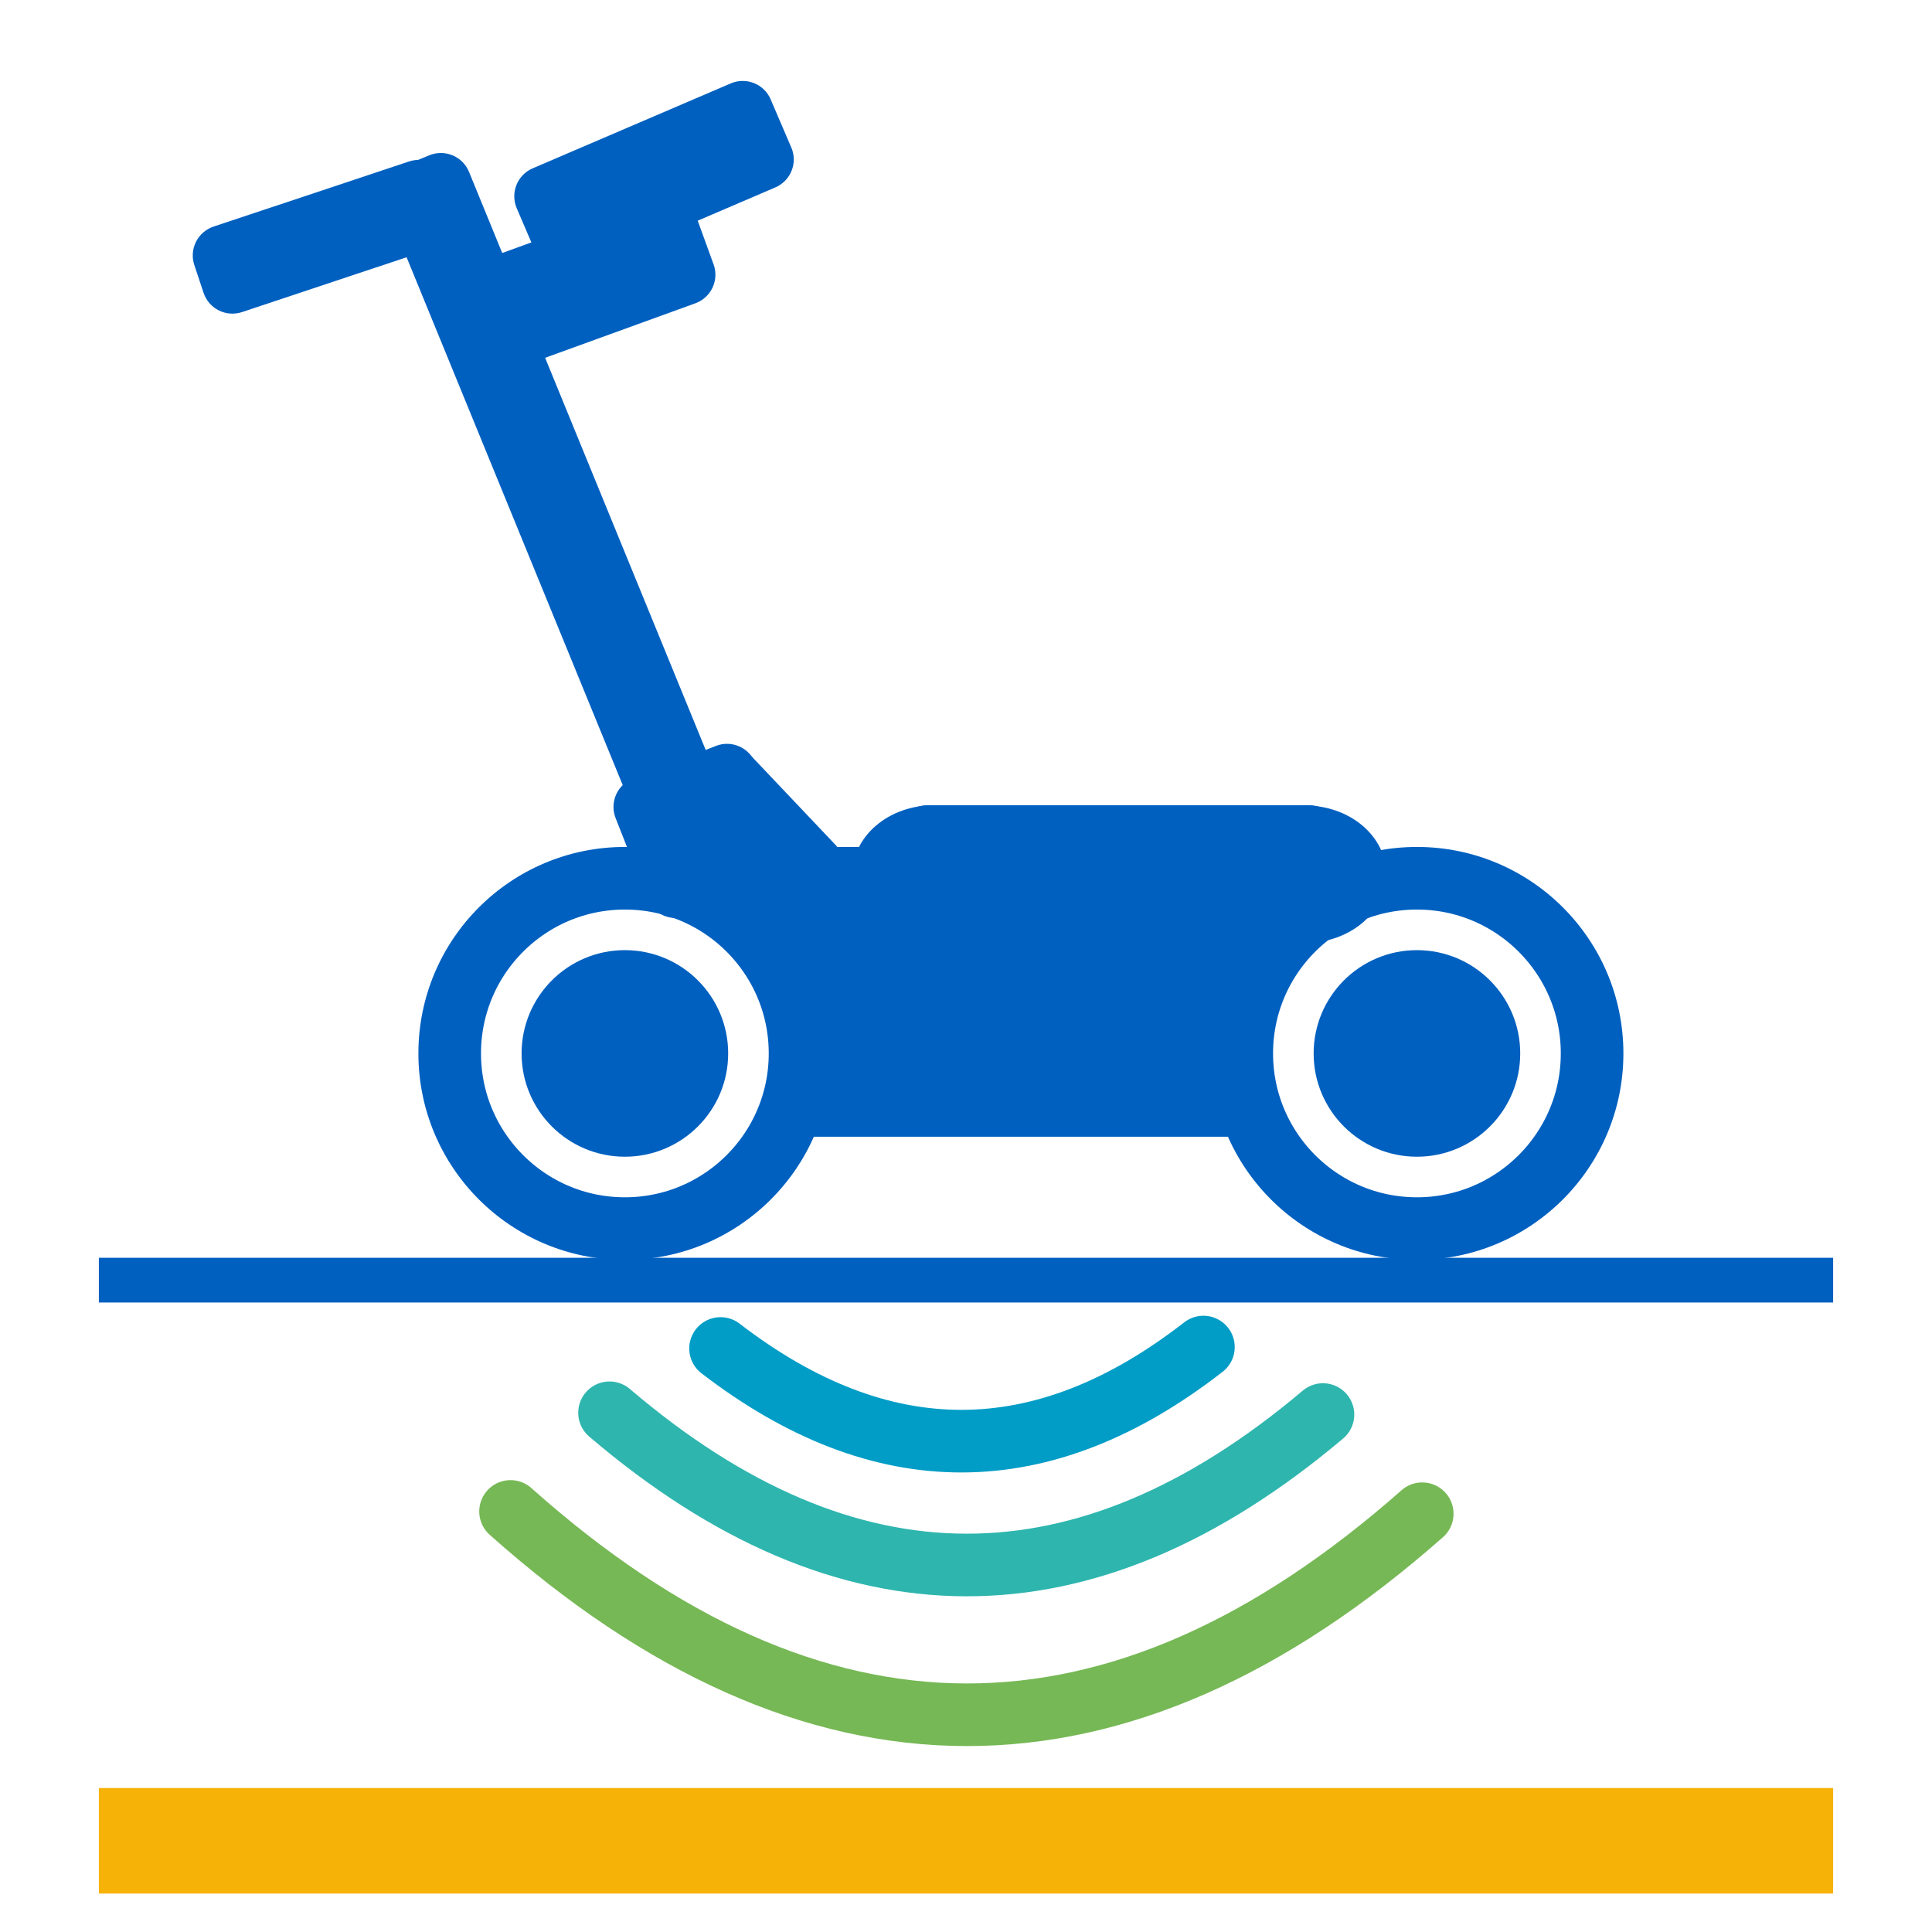 <svg xmlns="http://www.w3.org/2000/svg"
     xmlns:xlink="http://www.w3.org/1999/xlink"
     width="128"
     zoomAndPan="magnify"
     viewBox="0 0 810 810"
     height="128"
     preserveAspectRatio="xMidYMid meet"
     version="1.0">
	<defs>
		<clipPath id="2ce519eb3f">
			<path d="M 218.68 398.352 L 305.289 398.352 L 305.289 484.957 L 218.68 484.957 Z M 218.68 398.352 "
			      clip-rule="nonzero"/>
		</clipPath>
		<clipPath id="6c77ab557a">
			<path d="M 261.984 398.352 C 238.066 398.352 218.68 417.738 218.68 441.656 C 218.68 465.57 238.066 484.957 261.984 484.957 C 285.902 484.957 305.289 465.57 305.289 441.656 C 305.289 417.738 285.902 398.352 261.984 398.352 Z M 261.984 398.352 "
			      clip-rule="nonzero"/>
		</clipPath>
		<clipPath id="a827174c6d">
			<path d="M 550.75 398.352 L 637.359 398.352 L 637.359 484.957 L 550.75 484.957 Z M 550.75 398.352 "
			      clip-rule="nonzero"/>
		</clipPath>
		<clipPath id="8d4944b016">
			<path d="M 594.055 398.352 C 570.137 398.352 550.75 417.738 550.75 441.656 C 550.75 465.57 570.137 484.957 594.055 484.957 C 617.969 484.957 637.359 465.57 637.359 441.656 C 637.359 417.738 617.969 398.352 594.055 398.352 Z M 594.055 398.352 "
			      clip-rule="nonzero"/>
		</clipPath>
		<clipPath id="060c2db62e">
			<path d="M 175.414 355.086 L 348.547 355.086 L 348.547 528.219 L 175.414 528.219 Z M 175.414 355.086 "
			      clip-rule="nonzero"/>
		</clipPath>
		<clipPath id="fa330504ba">
			<path d="M 261.98 355.086 C 214.172 355.086 175.414 393.844 175.414 441.652 C 175.414 489.461 214.172 528.219 261.98 528.219 C 309.793 528.219 348.547 489.461 348.547 441.652 C 348.547 393.844 309.793 355.086 261.98 355.086 Z M 261.98 355.086 "
			      clip-rule="nonzero"/>
		</clipPath>
		<clipPath id="3fe330078b">
			<path d="M 507.484 355.086 L 680.617 355.086 L 680.617 528.219 L 507.484 528.219 Z M 507.484 355.086 "
			      clip-rule="nonzero"/>
		</clipPath>
		<clipPath id="b99df1ebf8">
			<path d="M 594.051 355.086 C 546.242 355.086 507.484 393.844 507.484 441.652 C 507.484 489.461 546.242 528.219 594.051 528.219 C 641.859 528.219 680.617 489.461 680.617 441.652 C 680.617 393.844 641.859 355.086 594.051 355.086 Z M 594.051 355.086 "
			      clip-rule="nonzero"/>
		</clipPath>
		<clipPath id="d81418dacc">
			<path d="M 80 67 L 193 67 L 193 132 L 80 132 Z M 80 67 "
			      clip-rule="nonzero"/>
		</clipPath>
		<clipPath id="de0ca10a6b">
			<path d="M 77.438 99.027 L 183.711 63.625 L 195.652 99.469 L 89.379 134.871 Z M 77.438 99.027 "
			      clip-rule="nonzero"/>
		</clipPath>
		<clipPath id="3caa7697bb">
			<path d="M 89.535 94.996 L 171.496 67.695 C 174.703 66.625 178.203 66.875 181.227 68.387 C 184.254 69.902 186.551 72.555 187.621 75.762 L 191.504 87.414 C 192.57 90.621 192.32 94.121 190.809 97.145 C 189.297 100.172 186.645 102.469 183.438 103.539 L 101.477 130.844 C 98.27 131.91 94.766 131.66 91.742 130.148 C 88.719 128.637 86.418 125.984 85.352 122.773 L 81.469 111.125 C 80.398 107.914 80.648 104.414 82.164 101.391 C 83.676 98.367 86.328 96.066 89.535 94.996 Z M 89.535 94.996 "
			      clip-rule="nonzero"/>
		</clipPath>
		<clipPath id="d3558f9dc9">
			<path d="M 215 33 L 333 33 L 333 116 L 215 116 Z M 215 33 "
			      clip-rule="nonzero"/>
		</clipPath>
		<clipPath id="dd95a1c9cf">
			<path d="M 211.617 75.59 L 318.246 29.875 L 336.941 73.48 L 230.312 119.199 Z M 211.617 75.59 "
			      clip-rule="nonzero"/>
		</clipPath>
		<clipPath id="f3ac08e7e7">
			<path d="M 223.336 70.566 L 306.371 34.969 C 309.48 33.637 312.988 33.594 316.129 34.848 C 319.27 36.102 321.781 38.555 323.113 41.66 L 331.762 61.832 C 333.094 64.938 333.137 68.449 331.883 71.59 C 330.625 74.727 328.176 77.242 325.066 78.574 L 242.031 114.172 C 238.922 115.508 235.414 115.551 232.273 114.293 C 229.133 113.039 226.621 110.586 225.289 107.48 L 216.641 87.309 C 215.309 84.203 215.266 80.691 216.52 77.551 C 217.777 74.414 220.227 71.898 223.336 70.566 Z M 223.336 70.566 "
			      clip-rule="nonzero"/>
		</clipPath>
		<clipPath id="0c4958fbf4">
			<path d="M 182 81 L 300 81 L 300 159 L 182 159 Z M 182 81 "
			      clip-rule="nonzero"/>
		</clipPath>
		<clipPath id="f87e418817">
			<path d="M 178.441 117.719 L 287.504 78.148 L 303.684 122.746 L 194.625 162.316 Z M 178.441 117.719 "
			      clip-rule="nonzero"/>
		</clipPath>
		<clipPath id="37349917a7">
			<path d="M 190.43 113.371 L 275.355 82.555 C 278.535 81.402 282.043 81.559 285.105 82.992 C 288.168 84.422 290.539 87.012 291.691 90.191 L 299.176 110.82 C 300.328 114 300.172 117.504 298.742 120.57 C 297.309 123.633 294.719 126 291.539 127.156 L 206.609 157.969 C 203.434 159.121 199.926 158.965 196.863 157.535 C 193.801 156.102 191.43 153.512 190.277 150.332 L 182.793 129.703 C 181.641 126.527 181.797 123.02 183.227 119.957 C 184.66 116.891 187.25 114.523 190.43 113.371 Z M 190.43 113.371 "
			      clip-rule="nonzero"/>
		</clipPath>
		<clipPath id="174d66fd42">
			<path d="M 160 64 L 306 64 L 306 359 L 160 359 Z M 160 64 "
			      clip-rule="nonzero"/>
		</clipPath>
		<clipPath id="0bc796f4f3">
			<path d="M 191.809 60.27 L 309.52 347.766 L 274.555 362.078 L 156.844 74.582 Z M 191.809 60.27 "
			      clip-rule="nonzero"/>
		</clipPath>
		<clipPath id="d56a621c98">
			<path d="M 196.641 72.066 L 304.645 335.867 C 305.926 338.996 305.914 342.504 304.605 345.625 C 303.301 348.742 300.809 351.215 297.68 352.496 L 286.312 357.148 C 283.184 358.43 279.672 358.418 276.555 357.109 C 273.434 355.801 270.965 353.309 269.684 350.18 L 161.676 86.383 C 160.395 83.254 160.41 79.742 161.715 76.625 C 163.023 73.504 165.516 71.035 168.645 69.754 L 180.008 65.098 C 183.137 63.816 186.648 63.832 189.766 65.141 C 192.887 66.445 195.359 68.938 196.641 72.066 Z M 196.641 72.066 "
			      clip-rule="nonzero"/>
		</clipPath>
		<clipPath id="59caa1bd9b">
			<path d="M 326.793 355.086 L 533.723 355.086 L 533.723 476.586 L 326.793 476.586 Z M 326.793 355.086 "
			      clip-rule="nonzero"/>
		</clipPath>
		<clipPath id="03a74e1cc9">
			<path d="M 339.543 355.086 L 520.691 355.086 C 524.074 355.086 527.316 356.43 529.707 358.82 C 532.098 361.211 533.441 364.453 533.441 367.836 L 533.441 463.836 C 533.441 467.219 532.098 470.461 529.707 472.852 C 527.316 475.242 524.074 476.586 520.691 476.586 L 339.543 476.586 C 336.16 476.586 332.918 475.242 330.527 472.852 C 328.137 470.461 326.793 467.219 326.793 463.836 L 326.793 367.836 C 326.793 364.453 328.137 361.211 330.527 358.82 C 332.918 356.43 336.16 355.086 339.543 355.086 Z M 339.543 355.086 "
			      clip-rule="nonzero"/>
		</clipPath>
		<clipPath id="6eff34f6e5">
			<path d="M 257 311 L 331 311 L 331 385 L 257 385 Z M 257 311 "
			      clip-rule="nonzero"/>
		</clipPath>
		<clipPath id="9f10f5552d">
			<path d="M 312 308.07 L 334.637 365.617 L 275.965 388.699 L 253.328 331.152 Z M 312 308.07 "
			      clip-rule="nonzero"/>
		</clipPath>
		<clipPath id="5c90662443">
			<path d="M 316.668 319.938 L 329.973 353.754 C 331.207 356.902 331.145 360.41 329.797 363.512 C 328.445 366.609 325.922 369.047 322.773 370.285 L 287.926 383.992 C 284.781 385.23 281.27 385.168 278.172 383.82 C 275.07 382.469 272.633 379.941 271.395 376.797 L 258.094 342.977 C 256.855 339.832 256.918 336.32 258.266 333.223 C 259.617 330.121 262.145 327.684 265.289 326.445 L 300.137 312.738 C 303.281 311.5 306.793 311.562 309.891 312.914 C 312.992 314.262 315.43 316.789 316.668 319.938 Z M 316.668 319.938 "
			      clip-rule="nonzero"/>
		</clipPath>
		<clipPath id="4d7b00d740">
			<path d="M 267 313 L 354 313 L 354 400 L 267 400 Z M 267 313 "
			      clip-rule="nonzero"/>
		</clipPath>
		<clipPath id="070ea546a5">
			<path d="M 262.695 349.633 L 306.539 308.07 L 359.141 363.559 L 315.297 405.121 Z M 262.695 349.633 "
			      clip-rule="nonzero"/>
		</clipPath>
		<clipPath id="df14403ad5">
			<path d="M 271.945 340.863 L 297.285 316.844 C 299.738 314.516 303.016 313.258 306.395 313.352 C 309.777 313.441 312.984 314.871 315.309 317.324 L 350.25 354.184 C 352.578 356.637 353.832 359.914 353.742 363.293 C 353.652 366.676 352.223 369.883 349.77 372.207 L 324.434 396.227 C 321.98 398.555 318.699 399.809 315.32 399.719 C 311.941 399.629 308.734 398.199 306.406 395.746 L 271.465 358.887 C 269.141 356.434 267.883 353.156 267.973 349.773 C 268.062 346.395 269.492 343.188 271.945 340.863 Z M 271.945 340.863 "
			      clip-rule="nonzero"/>
		</clipPath>
		<clipPath id="a331a7e51b">
			<path d="M 376.031 337.602 L 561.738 337.602 L 561.738 377.352 L 376.031 377.352 Z M 376.031 337.602 "
			      clip-rule="nonzero"/>
		</clipPath>
		<clipPath id="b1292679cb">
			<path d="M 388.781 337.602 L 548.961 337.602 C 552.34 337.602 555.582 338.945 557.977 341.336 C 560.367 343.727 561.711 346.969 561.711 350.352 L 561.711 364.602 C 561.711 367.98 560.367 371.227 557.977 373.617 C 555.582 376.008 552.34 377.352 548.961 377.352 L 388.781 377.352 C 385.398 377.352 382.156 376.008 379.766 373.617 C 377.375 371.227 376.031 367.98 376.031 364.602 L 376.031 350.352 C 376.031 346.969 377.375 343.727 379.766 341.336 C 382.156 338.945 385.398 337.602 388.781 337.602 Z M 388.781 337.602 "
			      clip-rule="nonzero"/>
		</clipPath>
		<clipPath id="423aeca5ee">
			<path d="M 357.418 337.602 L 425.629 337.602 L 425.629 395.23 L 357.418 395.23 Z M 357.418 337.602 "
			      clip-rule="nonzero"/>
		</clipPath>
		<clipPath id="aea1afcb8b">
			<path d="M 391.469 337.602 C 372.664 337.602 357.418 350.5 357.418 366.414 C 357.418 382.328 372.664 395.23 391.469 395.23 C 410.273 395.23 425.52 382.328 425.52 366.414 C 425.52 350.5 410.273 337.602 391.469 337.602 Z M 391.469 337.602 "
			      clip-rule="nonzero"/>
		</clipPath>
		<clipPath id="ff4363c3c8">
			<path d="M 513.09 337.703 L 581.301 337.703 L 581.301 395.332 L 513.09 395.332 Z M 513.09 337.703 "
			      clip-rule="nonzero"/>
		</clipPath>
		<clipPath id="0a0651183d">
			<path d="M 547.141 337.703 C 528.336 337.703 513.09 350.602 513.09 366.516 C 513.09 382.43 528.336 395.332 547.141 395.332 C 565.949 395.332 581.191 382.43 581.191 366.516 C 581.191 350.602 565.949 337.703 547.141 337.703 Z M 547.141 337.703 "
			      clip-rule="nonzero"/>
		</clipPath>
	</defs>
	<path stroke-linecap="round"
	      transform="matrix(0.75, -0.002, 0.002, 0.75, 288.743, 552.298)"
	      fill="none"
	      stroke-linejoin="miter"
	      d="M 17.755 17.456 C 107.731 87.044 197.71 87.017 287.689 17.381 "
	      stroke="#019dc6"
	      stroke-width="35"
	      stroke-opacity="1"
	      stroke-miterlimit="4"/>
	<path stroke-linecap="round"
	      transform="matrix(0.75, 0.002, -0.002, 0.75, 242.257, 579.105)"
	      fill="none"
	      stroke-linejoin="miter"
	      d="M 17.773 17.567 C 150.711 130.331 283.644 130.308 416.582 17.493 "
	      stroke="#2eb5ae"
	      stroke-width="35"
	      stroke-opacity="1"
	      stroke-miterlimit="4"/>
	<path stroke-linecap="round"
	      transform="matrix(0.75, 0.002, -0.002, 0.75, 200.748, 620.428)"
	      fill="none"
	      stroke-linejoin="miter"
	      d="M 17.78 17.615 C 187.657 168.285 357.538 168.261 527.423 17.539 "
	      stroke="#76b855"
	      stroke-width="35"
	      stroke-opacity="1"
	      stroke-miterlimit="4"/>
	<path stroke-linecap="butt"
	      transform="matrix(0.75, 0, 0, 0.75, 19.324, 749.631)"
	      fill="none"
	      stroke-linejoin="miter"
	      d="M 29.5 29.503 L 998.969 29.503 "
	      stroke="#f7b207"
	      stroke-width="59"
	      stroke-opacity="1"
	      stroke-miterlimit="4"/>
	<path stroke-linecap="butt"
	      transform="matrix(0.75, 0, 0, 0.75, 19.324, 514.578)"
	      fill="none"
	      stroke-linejoin="miter"
	      d="M 29.5 29.503 L 998.969 29.503 "
	      stroke="#0060c0"
	      stroke-width="25"
	      stroke-opacity="1"
	      stroke-miterlimit="4"/>
	<g clip-path="url(#2ce519eb3f)">
		<g clip-path="url(#6c77ab557a)">
			<path fill="#0060c0"
			      d="M 218.68 398.352 L 305.289 398.352 L 305.289 484.957 L 218.68 484.957 Z M 218.68 398.352 "
			      fill-opacity="1"
			      fill-rule="nonzero"/>
		</g>
	</g>
	<g clip-path="url(#a827174c6d)">
		<g clip-path="url(#8d4944b016)">
			<path fill="#0060c0"
			      d="M 550.75 398.352 L 637.359 398.352 L 637.359 484.957 L 550.75 484.957 Z M 550.75 398.352 "
			      fill-opacity="1"
			      fill-rule="nonzero"/>
		</g>
	</g>
	<g clip-path="url(#060c2db62e)">
		<g clip-path="url(#fa330504ba)">
			<path stroke-linecap="butt"
			      transform="matrix(0.75, 0, 0, 0.75, 175.416, 355.086)"
			      fill="none"
			      stroke-linejoin="miter"
			      d="M 115.419 0 C 51.675 0 -0.003 51.677 -0.003 115.422 C -0.003 179.167 51.675 230.844 115.419 230.844 C 179.169 230.844 230.841 179.167 230.841 115.422 C 230.841 51.677 179.169 0 115.419 0 Z M 115.419 0 "
			      stroke="#0060c0"
			      stroke-width="70"
			      stroke-opacity="1"
			      stroke-miterlimit="4"/>
		</g>
	</g>
	<g clip-path="url(#3fe330078b)">
		<g clip-path="url(#b99df1ebf8)">
			<path stroke-linecap="butt"
			      transform="matrix(0.75, 0, 0, 0.75, 507.485, 355.086)"
			      fill="none"
			      stroke-linejoin="miter"
			      d="M 115.421 0 C 51.676 0 -0.001 51.677 -0.001 115.422 C -0.001 179.167 51.676 230.844 115.421 230.844 C 179.166 230.844 230.843 179.167 230.843 115.422 C 230.843 51.677 179.166 0 115.421 0 Z M 115.421 0 "
			      stroke="#0060c0"
			      stroke-width="70"
			      stroke-opacity="1"
			      stroke-miterlimit="4"/>
		</g>
	</g>
	<g clip-path="url(#d81418dacc)">
		<g clip-path="url(#de0ca10a6b)">
			<g clip-path="url(#3caa7697bb)">
				<path fill="#0060c0"
				      d="M 77.438 99.027 L 183.57 63.672 L 195.512 99.516 L 89.379 134.871 Z M 77.438 99.027 "
				      fill-opacity="1"
				      fill-rule="nonzero"/>
			</g>
		</g>
	</g>
	<g clip-path="url(#d3558f9dc9)">
		<g clip-path="url(#dd95a1c9cf)">
			<g clip-path="url(#f3ac08e7e7)">
				<path fill="#0060c0"
				      d="M 211.617 75.59 L 318.078 29.949 L 336.773 73.555 L 230.312 119.199 Z M 211.617 75.59 "
				      fill-opacity="1"
				      fill-rule="nonzero"/>
			</g>
		</g>
	</g>
	<g clip-path="url(#0c4958fbf4)">
		<g clip-path="url(#f87e418817)">
			<g clip-path="url(#37349917a7)">
				<path fill="#0060c0"
				      d="M 178.441 117.719 L 287.328 78.211 L 303.512 122.812 L 194.625 162.316 Z M 178.441 117.719 "
				      fill-opacity="1"
				      fill-rule="nonzero"/>
			</g>
		</g>
	</g>
	<g clip-path="url(#174d66fd42)">
		<g clip-path="url(#0bc796f4f3)">
			<g clip-path="url(#d56a621c98)">
				<path fill="#0060c0"
				      d="M 191.809 60.27 L 309.461 347.629 L 274.496 361.941 L 156.844 74.582 Z M 191.809 60.27 "
				      fill-opacity="1"
				      fill-rule="nonzero"/>
			</g>
		</g>
	</g>
	<g clip-path="url(#59caa1bd9b)">
		<g clip-path="url(#03a74e1cc9)">
			<path fill="#0060c0"
			      d="M 326.793 355.086 L 533.246 355.086 L 533.246 476.586 L 326.793 476.586 Z M 326.793 355.086 "
			      fill-opacity="1"
			      fill-rule="nonzero"/>
		</g>
	</g>
	<g clip-path="url(#6eff34f6e5)">
		<g clip-path="url(#9f10f5552d)">
			<g clip-path="url(#5c90662443)">
				<path fill="#0060c0"
				      d="M 312 308.07 L 334.637 365.617 L 275.965 388.699 L 253.328 331.152 Z M 312 308.07 "
				      fill-opacity="1"
				      fill-rule="nonzero"/>
			</g>
		</g>
	</g>
	<g clip-path="url(#4d7b00d740)">
		<g clip-path="url(#070ea546a5)">
			<g clip-path="url(#df14403ad5)">
				<path fill="#0060c0"
				      d="M 262.695 349.633 L 306.539 308.07 L 358.977 363.387 L 315.137 404.953 Z M 262.695 349.633 "
				      fill-opacity="1"
				      fill-rule="nonzero"/>
			</g>
		</g>
	</g>
	<g clip-path="url(#a331a7e51b)">
		<g clip-path="url(#b1292679cb)">
			<path fill="#0060c0"
			      d="M 376.031 337.602 L 561.738 337.602 L 561.738 377.352 L 376.031 377.352 Z M 376.031 337.602 "
			      fill-opacity="1"
			      fill-rule="nonzero"/>
		</g>
	</g>
	<g clip-path="url(#423aeca5ee)">
		<g clip-path="url(#aea1afcb8b)">
			<path fill="#0060c0"
			      d="M 357.418 337.602 L 425.629 337.602 L 425.629 395.23 L 357.418 395.23 Z M 357.418 337.602 "
			      fill-opacity="1"
			      fill-rule="nonzero"/>
		</g>
	</g>
	<g clip-path="url(#ff4363c3c8)">
		<g clip-path="url(#0a0651183d)">
			<path fill="#0060c0"
			      d="M 513.09 337.703 L 581.301 337.703 L 581.301 395.332 L 513.09 395.332 Z M 513.09 337.703 "
			      fill-opacity="1"
			      fill-rule="nonzero"/>
		</g>
	</g>
</svg>
